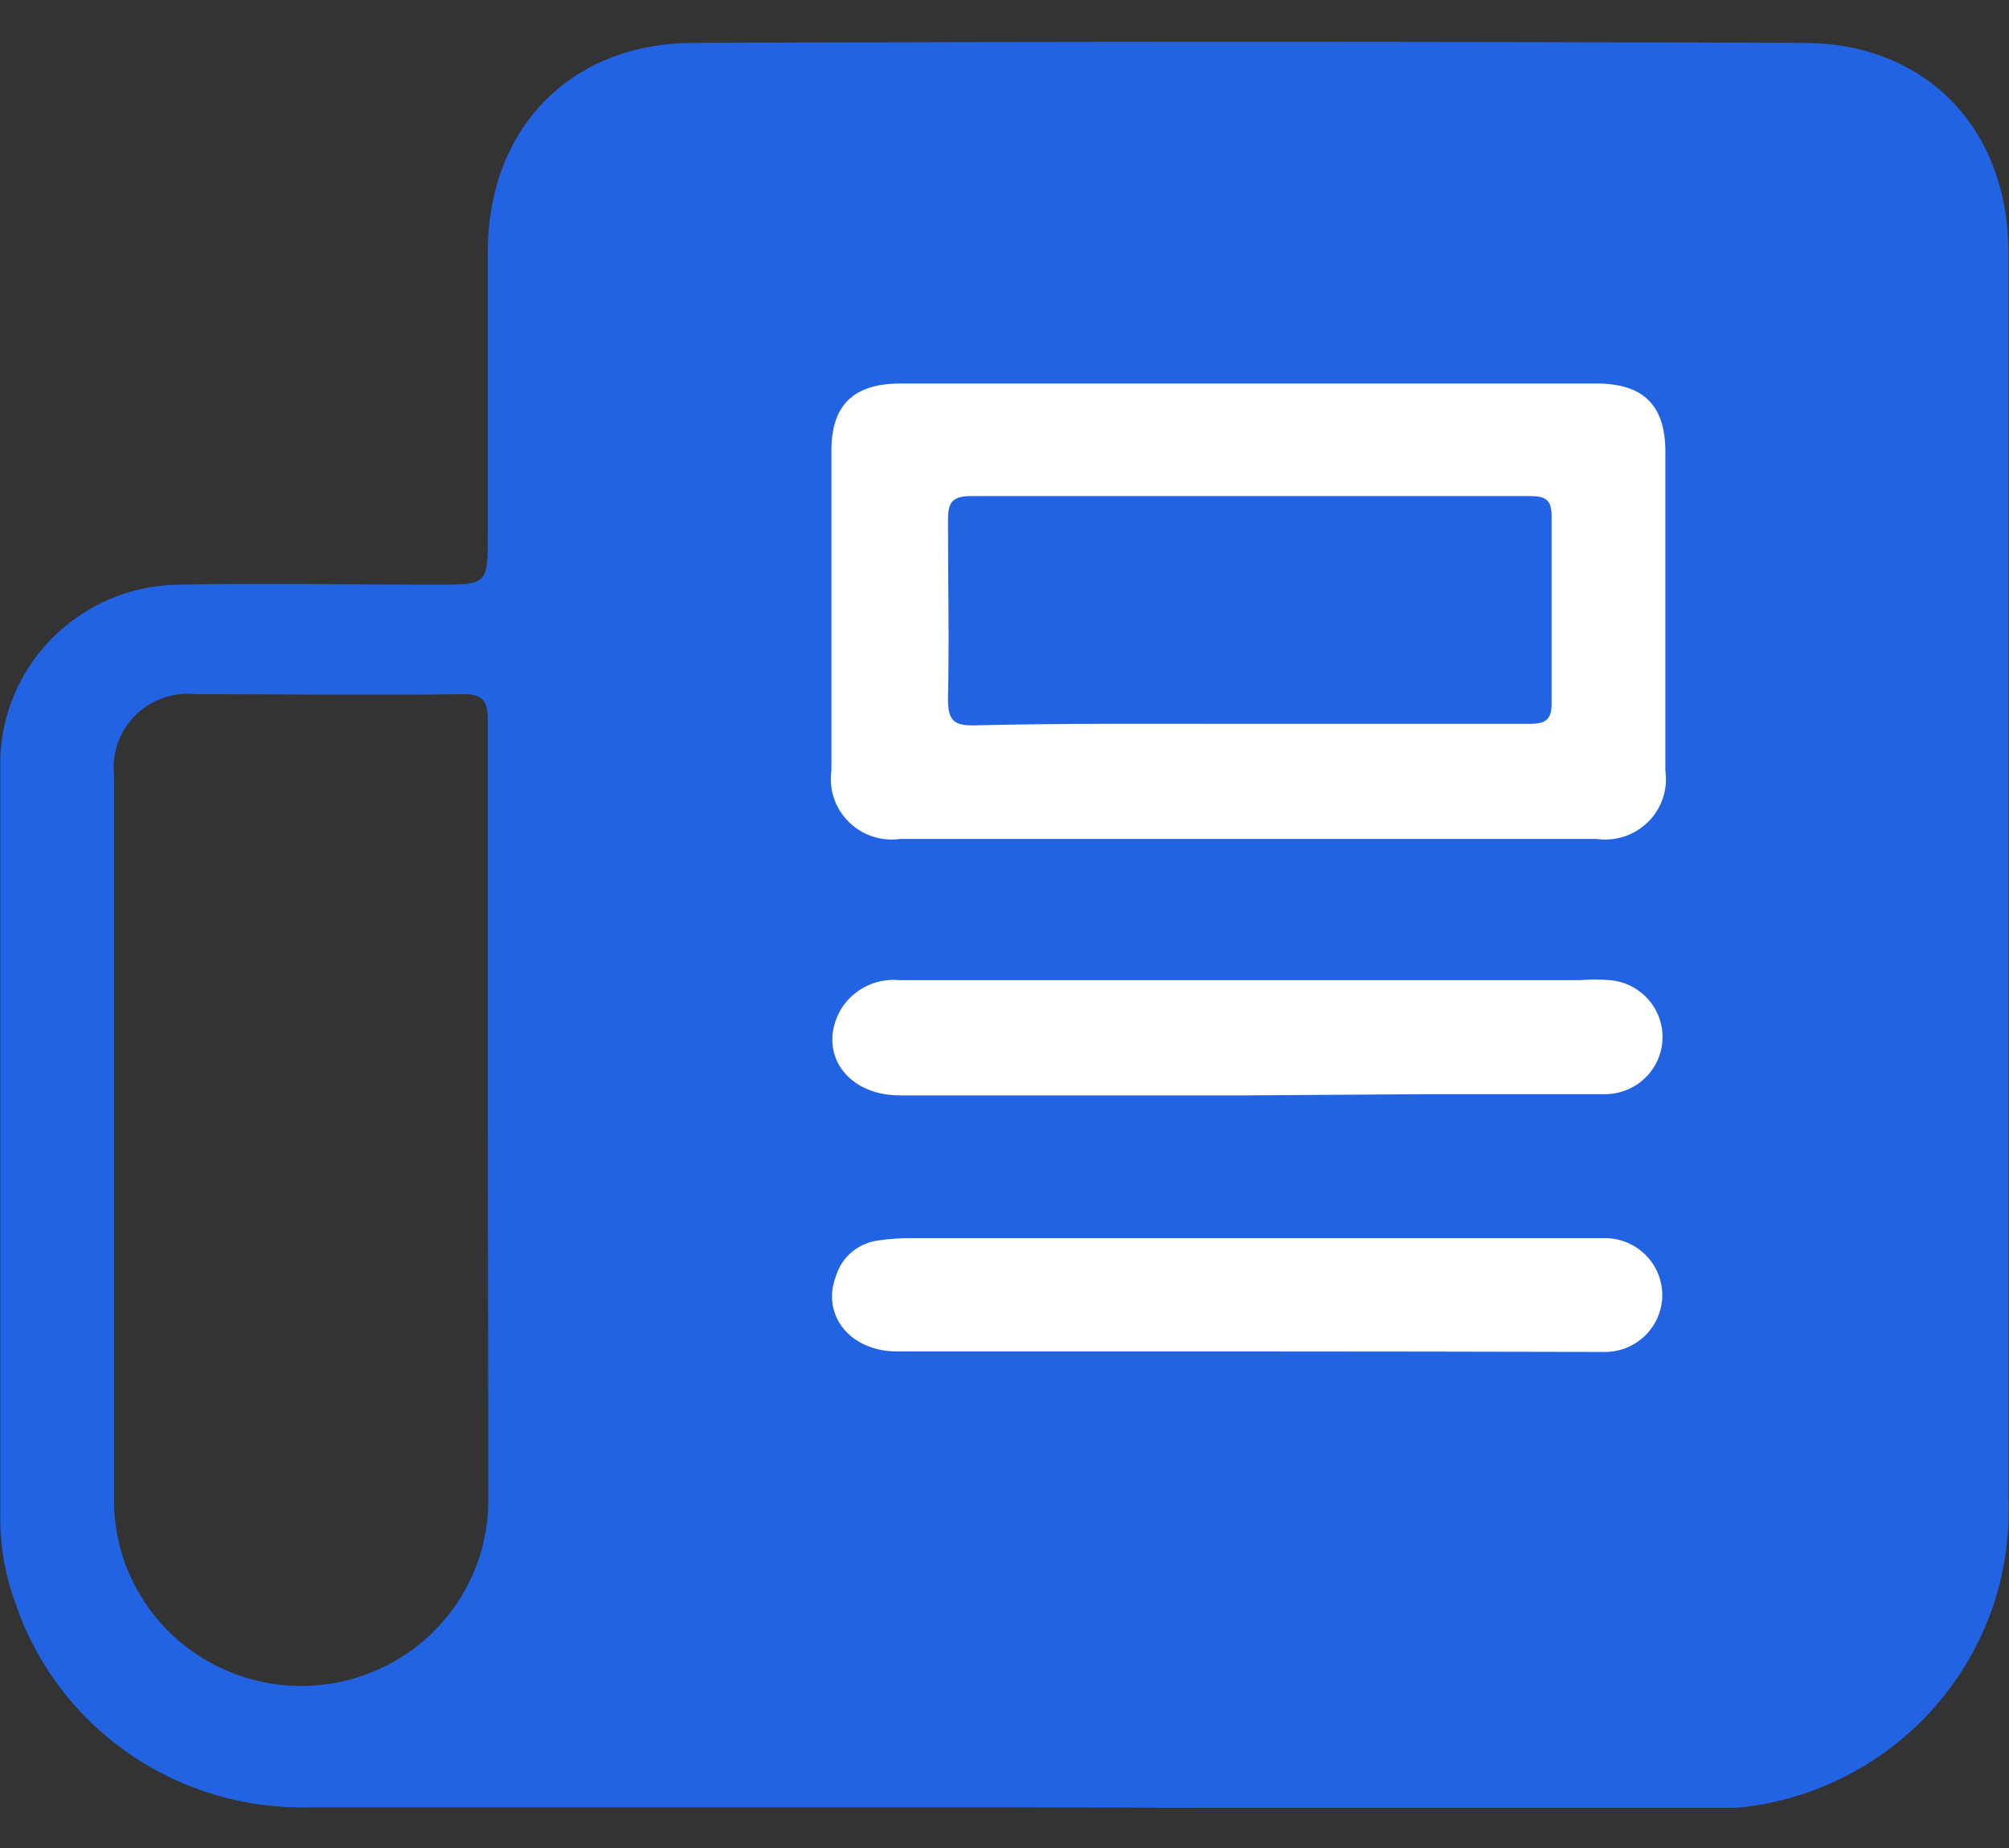 <svg width="25" height="23" viewBox="0 0 25 23" fill="none" xmlns="http://www.w3.org/2000/svg">
<rect x="0" y="0" width="25" height="23" fill="#333333" stroke="none"/>
<g clip-path="url(#clip0_288_543)">
<path d="M12.473 22.494C9.6 22.494 6.728 22.494 3.855 22.494C3.053 22.515 2.265 22.281 1.606 21.826C0.948 21.371 0.453 20.719 0.196 19.965C0.075 19.641 0.01 19.299 0.003 18.953C0.003 15.792 0.003 12.631 0.003 9.47C0.013 8.894 0.246 8.345 0.655 7.936C1.064 7.527 1.616 7.291 2.196 7.277C3.277 7.255 4.358 7.277 5.438 7.277C6.07 7.277 6.07 7.277 6.07 6.631C6.07 5.466 6.07 4.303 6.07 3.138C6.07 1.609 7.088 0.541 8.621 0.534C13.228 0.516 17.835 0.516 22.44 0.534C23.973 0.534 24.99 1.606 24.993 3.135C24.993 8.315 24.993 13.495 24.993 18.675C25.012 19.183 24.925 19.691 24.737 20.165C24.549 20.638 24.265 21.069 23.902 21.429C23.539 21.79 23.105 22.072 22.628 22.259C22.15 22.446 21.639 22.533 21.125 22.516C18.243 22.507 15.359 22.5 12.473 22.494ZM6.731 21.04C6.86 21.04 6.952 21.059 7.047 21.059H21.173C21.37 21.065 21.567 21.049 21.761 21.012C22.895 20.745 23.584 19.831 23.584 18.593V3.185C23.592 3.081 23.592 2.976 23.584 2.872C23.556 2.61 23.43 2.369 23.231 2.195C23.032 2.021 22.775 1.927 22.51 1.932H8.564C8.294 1.929 8.034 2.029 7.837 2.211C7.706 2.341 7.605 2.498 7.542 2.672C7.48 2.845 7.456 3.03 7.474 3.213C7.474 8.301 7.474 13.389 7.474 18.477C7.484 18.8 7.466 19.123 7.42 19.442C7.303 20.016 7.069 20.56 6.731 21.04ZM6.07 13.884C6.07 12.246 6.07 10.607 6.07 8.972C6.07 8.715 6.007 8.636 5.754 8.64C4.652 8.655 3.542 8.64 2.443 8.64C2.305 8.624 2.166 8.64 2.036 8.685C1.905 8.73 1.786 8.803 1.688 8.9C1.59 8.996 1.515 9.113 1.468 9.242C1.422 9.371 1.405 9.509 1.419 9.645C1.419 10.14 1.419 10.638 1.419 11.133C1.419 13.64 1.419 16.146 1.419 18.653C1.416 18.956 1.473 19.257 1.587 19.538C1.702 19.819 1.871 20.075 2.085 20.292C2.299 20.508 2.555 20.681 2.836 20.799C3.117 20.918 3.42 20.981 3.726 20.984C4.031 20.986 4.335 20.93 4.619 20.816C4.902 20.703 5.161 20.535 5.379 20.323C5.597 20.11 5.771 19.858 5.891 19.578C6.011 19.299 6.074 19 6.077 18.697C6.077 17.102 6.07 15.498 6.07 13.884Z" fill="#2263E3"/>
<path d="M6.945 18.375V1.875L7.408 1.417H23.611L24.074 2.792L24.537 19.292L22.685 21.583L8.333 22.042L5.556 21.583L6.945 18.375Z" fill="#2263E3"/>
<path d="M15.535 4.773H19.865C20.446 4.773 20.721 5.04 20.724 5.613C20.724 6.941 20.724 8.269 20.724 9.595C20.74 9.711 20.729 9.829 20.691 9.939C20.653 10.05 20.59 10.15 20.506 10.232C20.422 10.314 20.321 10.376 20.209 10.412C20.097 10.448 19.978 10.458 19.861 10.441C16.977 10.441 14.092 10.441 11.206 10.441C11.089 10.458 10.97 10.447 10.859 10.411C10.747 10.374 10.645 10.312 10.562 10.229C10.479 10.147 10.416 10.047 10.378 9.936C10.341 9.825 10.33 9.708 10.346 9.592C10.346 8.264 10.346 6.936 10.346 5.61C10.346 5.037 10.624 4.773 11.209 4.773H15.535ZM15.535 9.009H18.992C19.166 9.009 19.308 9.009 19.308 8.768C19.308 7.985 19.308 7.202 19.308 6.418C19.308 6.208 19.217 6.174 19.034 6.174C16.724 6.174 14.41 6.174 12.081 6.174C11.838 6.174 11.794 6.265 11.797 6.487C11.797 7.223 11.813 7.963 11.797 8.699C11.797 8.956 11.86 9.031 12.113 9.028C13.251 9 14.388 9.009 15.516 9.009H15.535Z" fill="white"/>
<path d="M15.516 13.633C14.078 13.633 12.637 13.633 11.196 13.633C10.533 13.633 10.169 13.098 10.457 12.575C10.53 12.449 10.638 12.347 10.768 12.28C10.898 12.213 11.044 12.185 11.19 12.199H19.656C19.783 12.189 19.911 12.189 20.038 12.199C20.222 12.216 20.391 12.302 20.512 12.44C20.633 12.577 20.696 12.756 20.688 12.938C20.68 13.12 20.601 13.293 20.469 13.419C20.336 13.546 20.159 13.617 19.975 13.618C19.242 13.618 18.509 13.618 17.763 13.618L15.516 13.633Z" fill="white"/>
<path d="M15.516 16.82H11.165C10.574 16.82 10.217 16.362 10.403 15.88C10.439 15.763 10.508 15.659 10.602 15.581C10.696 15.502 10.812 15.453 10.934 15.438C11.072 15.418 11.212 15.408 11.351 15.41H19.716C19.808 15.41 19.899 15.41 19.994 15.41C20.184 15.416 20.363 15.497 20.492 15.634C20.622 15.771 20.691 15.954 20.685 16.142C20.678 16.329 20.597 16.507 20.459 16.635C20.32 16.764 20.136 16.832 19.947 16.826C18.471 16.823 16.995 16.82 15.516 16.82Z" fill="white"/>
</g>
<defs>
<clipPath id="clip0_288_543">
<rect width="25" height="22" fill="white" transform="translate(0 0.5)"/>
</clipPath>
</defs>
</svg>
